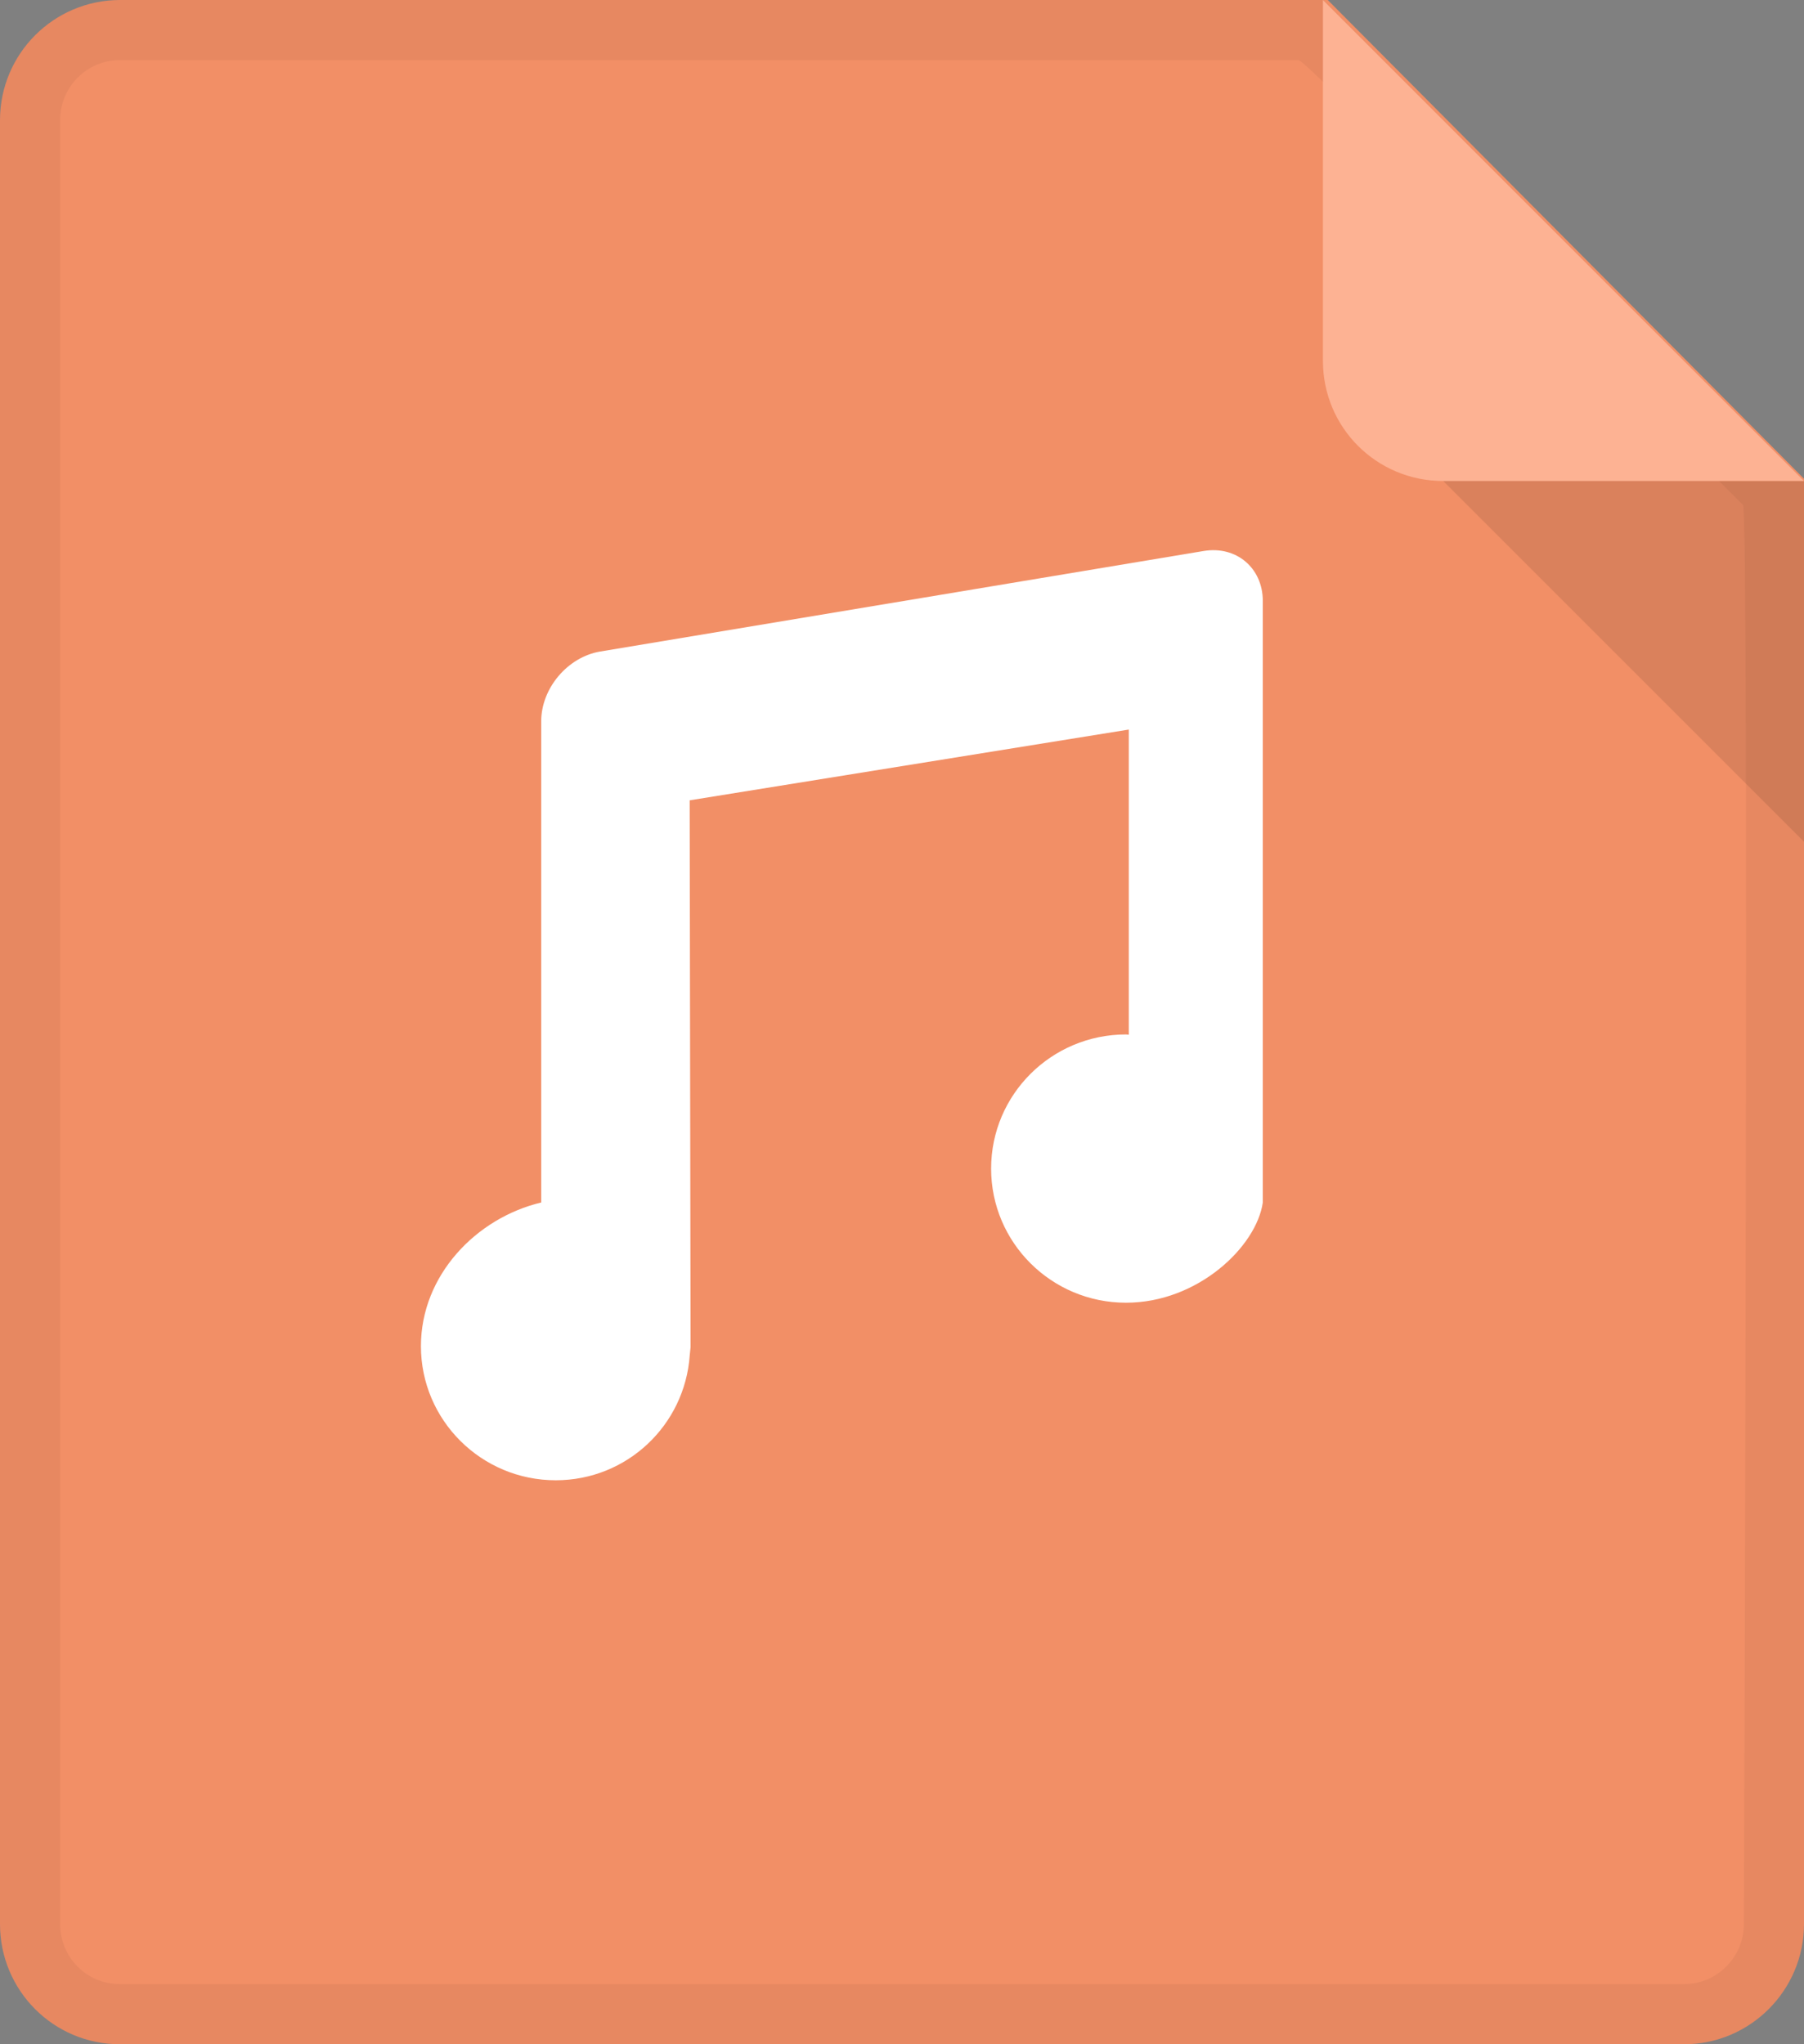 <?xml version="1.0" encoding="UTF-8" standalone="no"?>
<svg width="30px" height="34px" viewBox="0 0 30 34" version="1.1" xmlns="http://www.w3.org/2000/svg" xmlns:xlink="http://www.w3.org/1999/xlink" xmlns:sketch="http://www.bohemiancoding.com/sketch/ns">
    <rect x="0" y="0" width="30" height="34" fill="#808080" stroke="none"/>
    <!-- Generator: Sketch 3.3.3 (12072) - http://www.bohemiancoding.com/sketch -->
    <title>music</title>
    <desc>Created with Sketch.</desc>
    <defs>
        <path id="path-2" d="M0,2 C0,0.895 0.893,0 1.998,0 L22.08,0 L30,7.962 L30,32 C30,33.105 29.102,34 28.008,34 L1.992,34 C0.892,34 0,33.108 0,32 L0,2 Z"></path>
    </defs>
    <g id="Page-1" stroke="none" stroke-width="1" fill="none" fill-rule="evenodd" sketch:type="MSPage">
        <g id="music" sketch:type="MSLayerGroup">
            <g id="Rectangle-377">
                <use fill="#F28F66" sketch:type="MSShapeGroup" xlink:href="#path-2"></use>
            </g>
            <path d="M1,32 C1,32.555 1.443,33 1.992,33 L28.008,33 C28.552,33 29,32.552 29,32.003 C29,32.003 29.089,8.503 28.987,8.401 C26.425,5.836 21.733,1 21.595,1 C15.061,1 1.992,1 1.992,1 C1.444,1 1,1.446 1,2 L1,32 Z M0,2 C0,0.895 0.89,0 1.992,0 L22.008,0 L30,8 L30,32.003 C30,33.106 29.102,34 28.008,34 L1.992,34 C0.892,34 0,33.108 0,32 L0,2 L0,2 Z" id="Shape" fill-opacity="0.05" fill="#000000" sketch:type="MSShapeGroup"></path>
            <path d="M23,7 L30,8 L30,14 L23,7 Z" id="Rectangle-1376-Copy-5" fill-opacity="0.1" fill="#000000" sketch:type="MSShapeGroup"></path>
            <path d="M22,0 L30,8 L23.998,8 C22.895,8 22,7.113 22,6.002 L22,0 Z" id="Rectangle-378" fill="#FDB293" sketch:type="MSShapeGroup"></path>
            <path d="M9.982,10.836 C9.44,10.927 9,11.446 9,11.998 L9,20 C7.918,20.258 7,21.212 7,22.389 C7,23.62 8.004,24.62 9.242,24.62 C10.428,24.62 11.389,23.702 11.47,22.542 L11.484,22.406 C11.485,22.38 11.469,13.311 11.469,13.311 L18.772,12.134 L18.772,17.209 C18.756,17.209 18.742,17.205 18.725,17.205 C17.487,17.205 16.482,18.204 16.482,19.436 C16.482,20.669 17.487,21.667 18.725,21.667 C19.925,21.667 20.896,20.729 21,20 L21,9.996 C21,9.446 20.559,9.074 20.018,9.164 L9.982,10.836 Z" id="Imported-Layers" fill="#FFFFFF" sketch:type="MSShapeGroup"></path>
        </g>
    </g>
</svg>